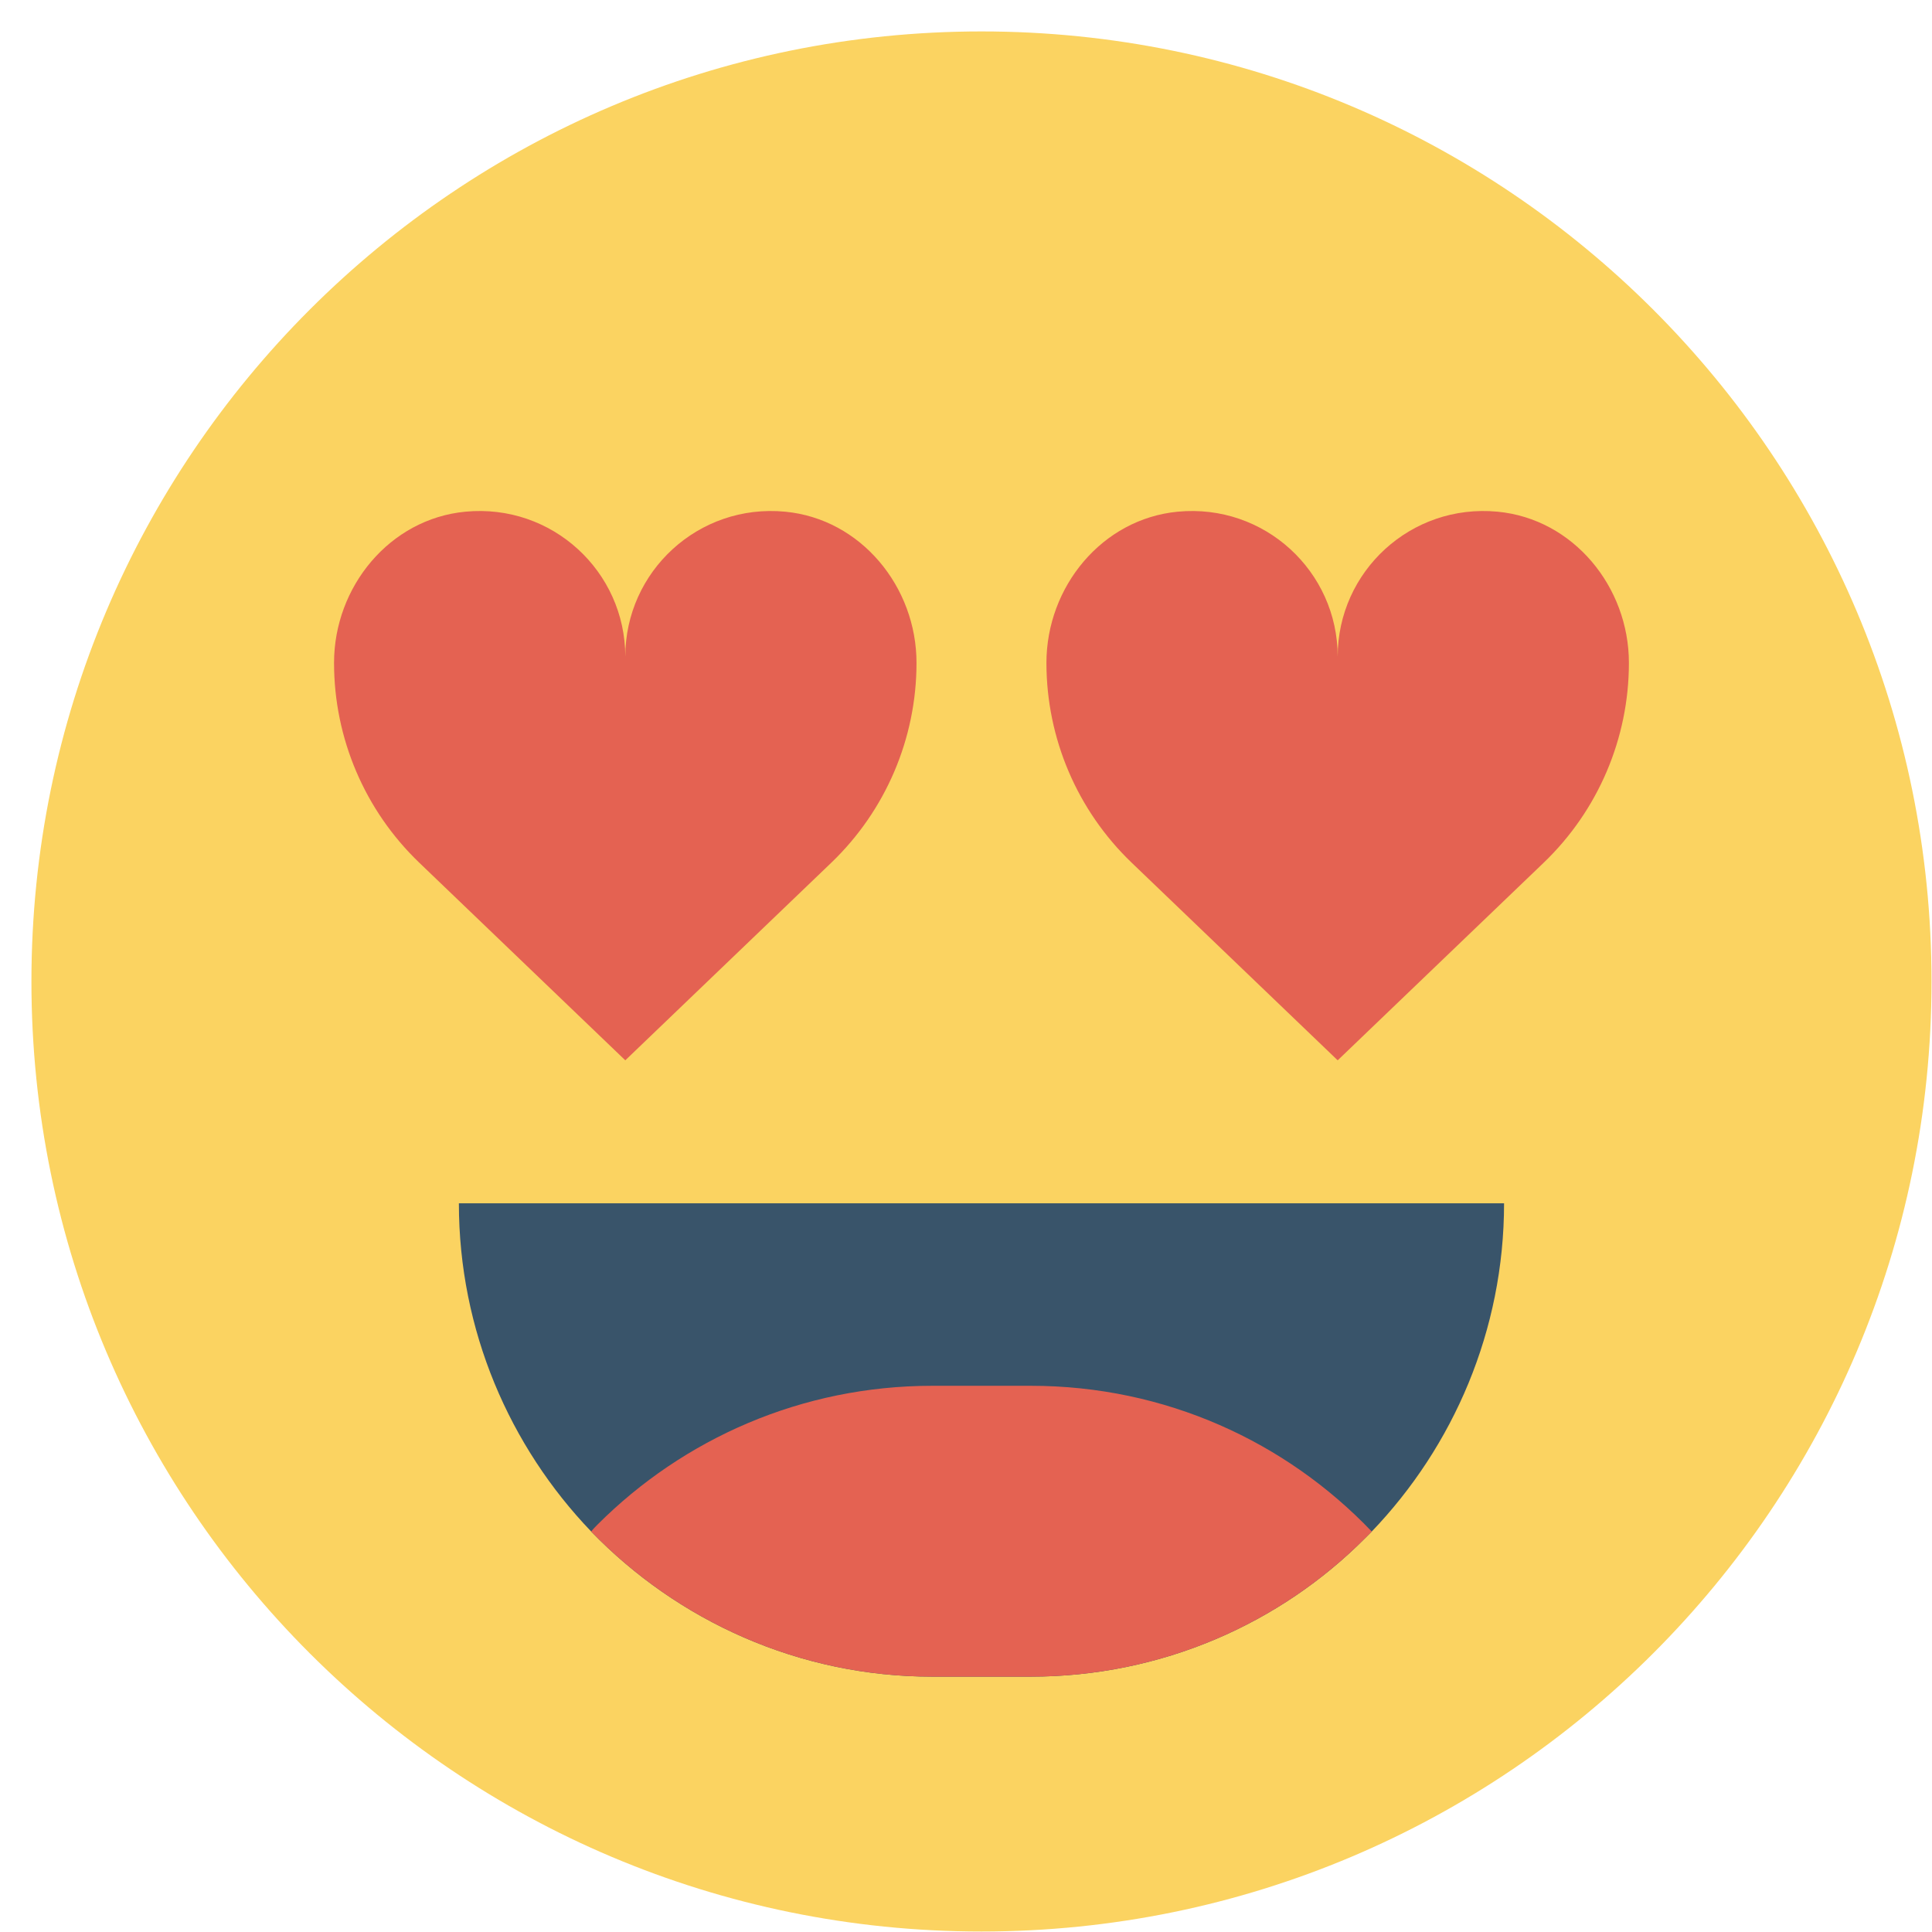 <svg 
 xmlns="http://www.w3.org/2000/svg"
 xmlns:xlink="http://www.w3.org/1999/xlink"
 width="60px" height="60px">
<path fill-rule="evenodd"  fill="rgb(251, 211, 97)"
 d="M59.985,30.480 C59.985,46.775 46.775,59.985 30.481,59.985 C14.186,59.985 0.976,46.775 0.976,30.480 C0.976,14.186 14.186,0.976 30.481,0.976 C46.775,0.976 59.985,14.186 59.985,30.480 Z"/>
<path fill-rule="evenodd"  fill="rgb(57, 84, 106)"
 d="M46.710,37.370 C46.710,41.317 45.135,44.920 42.601,47.563 L42.402,47.762 C39.759,50.423 36.065,52.070 32.010,52.070 L28.951,52.070 C24.805,52.070 21.040,50.332 18.360,47.563 C15.826,44.920 14.251,41.317 14.251,37.370 L46.710,37.370 Z"/>
<path fill-rule="evenodd"  fill="rgb(228, 98, 82)"
 d="M47.940,26.793 L41.543,32.929 L35.146,26.793 C33.454,25.171 32.498,22.930 32.498,20.586 C32.498,18.224 34.225,16.115 36.576,15.891 C39.273,15.634 41.543,17.748 41.543,20.392 C41.543,17.748 43.812,15.634 46.509,15.891 C48.860,16.115 50.587,18.224 50.587,20.586 C50.587,22.930 49.631,25.171 47.940,26.793 ZM42.601,47.563 L42.402,47.762 C39.759,50.423 36.065,52.070 32.010,52.070 L28.951,52.070 C24.805,52.070 21.040,50.332 18.360,47.563 C18.415,47.490 18.487,47.418 18.559,47.345 C21.221,44.684 24.896,43.037 28.951,43.037 L32.010,43.037 C36.192,43.037 39.940,44.775 42.601,47.563 ZM19.419,32.929 L13.022,26.793 C11.330,25.171 10.374,22.930 10.374,20.586 C10.374,18.224 12.101,16.115 14.452,15.891 C17.149,15.634 19.419,17.748 19.419,20.392 C19.419,17.748 21.688,15.634 24.385,15.891 C26.736,16.115 28.463,18.224 28.463,20.586 C28.463,22.930 27.507,25.171 25.816,26.793 L19.419,32.929 Z"/>
</svg>